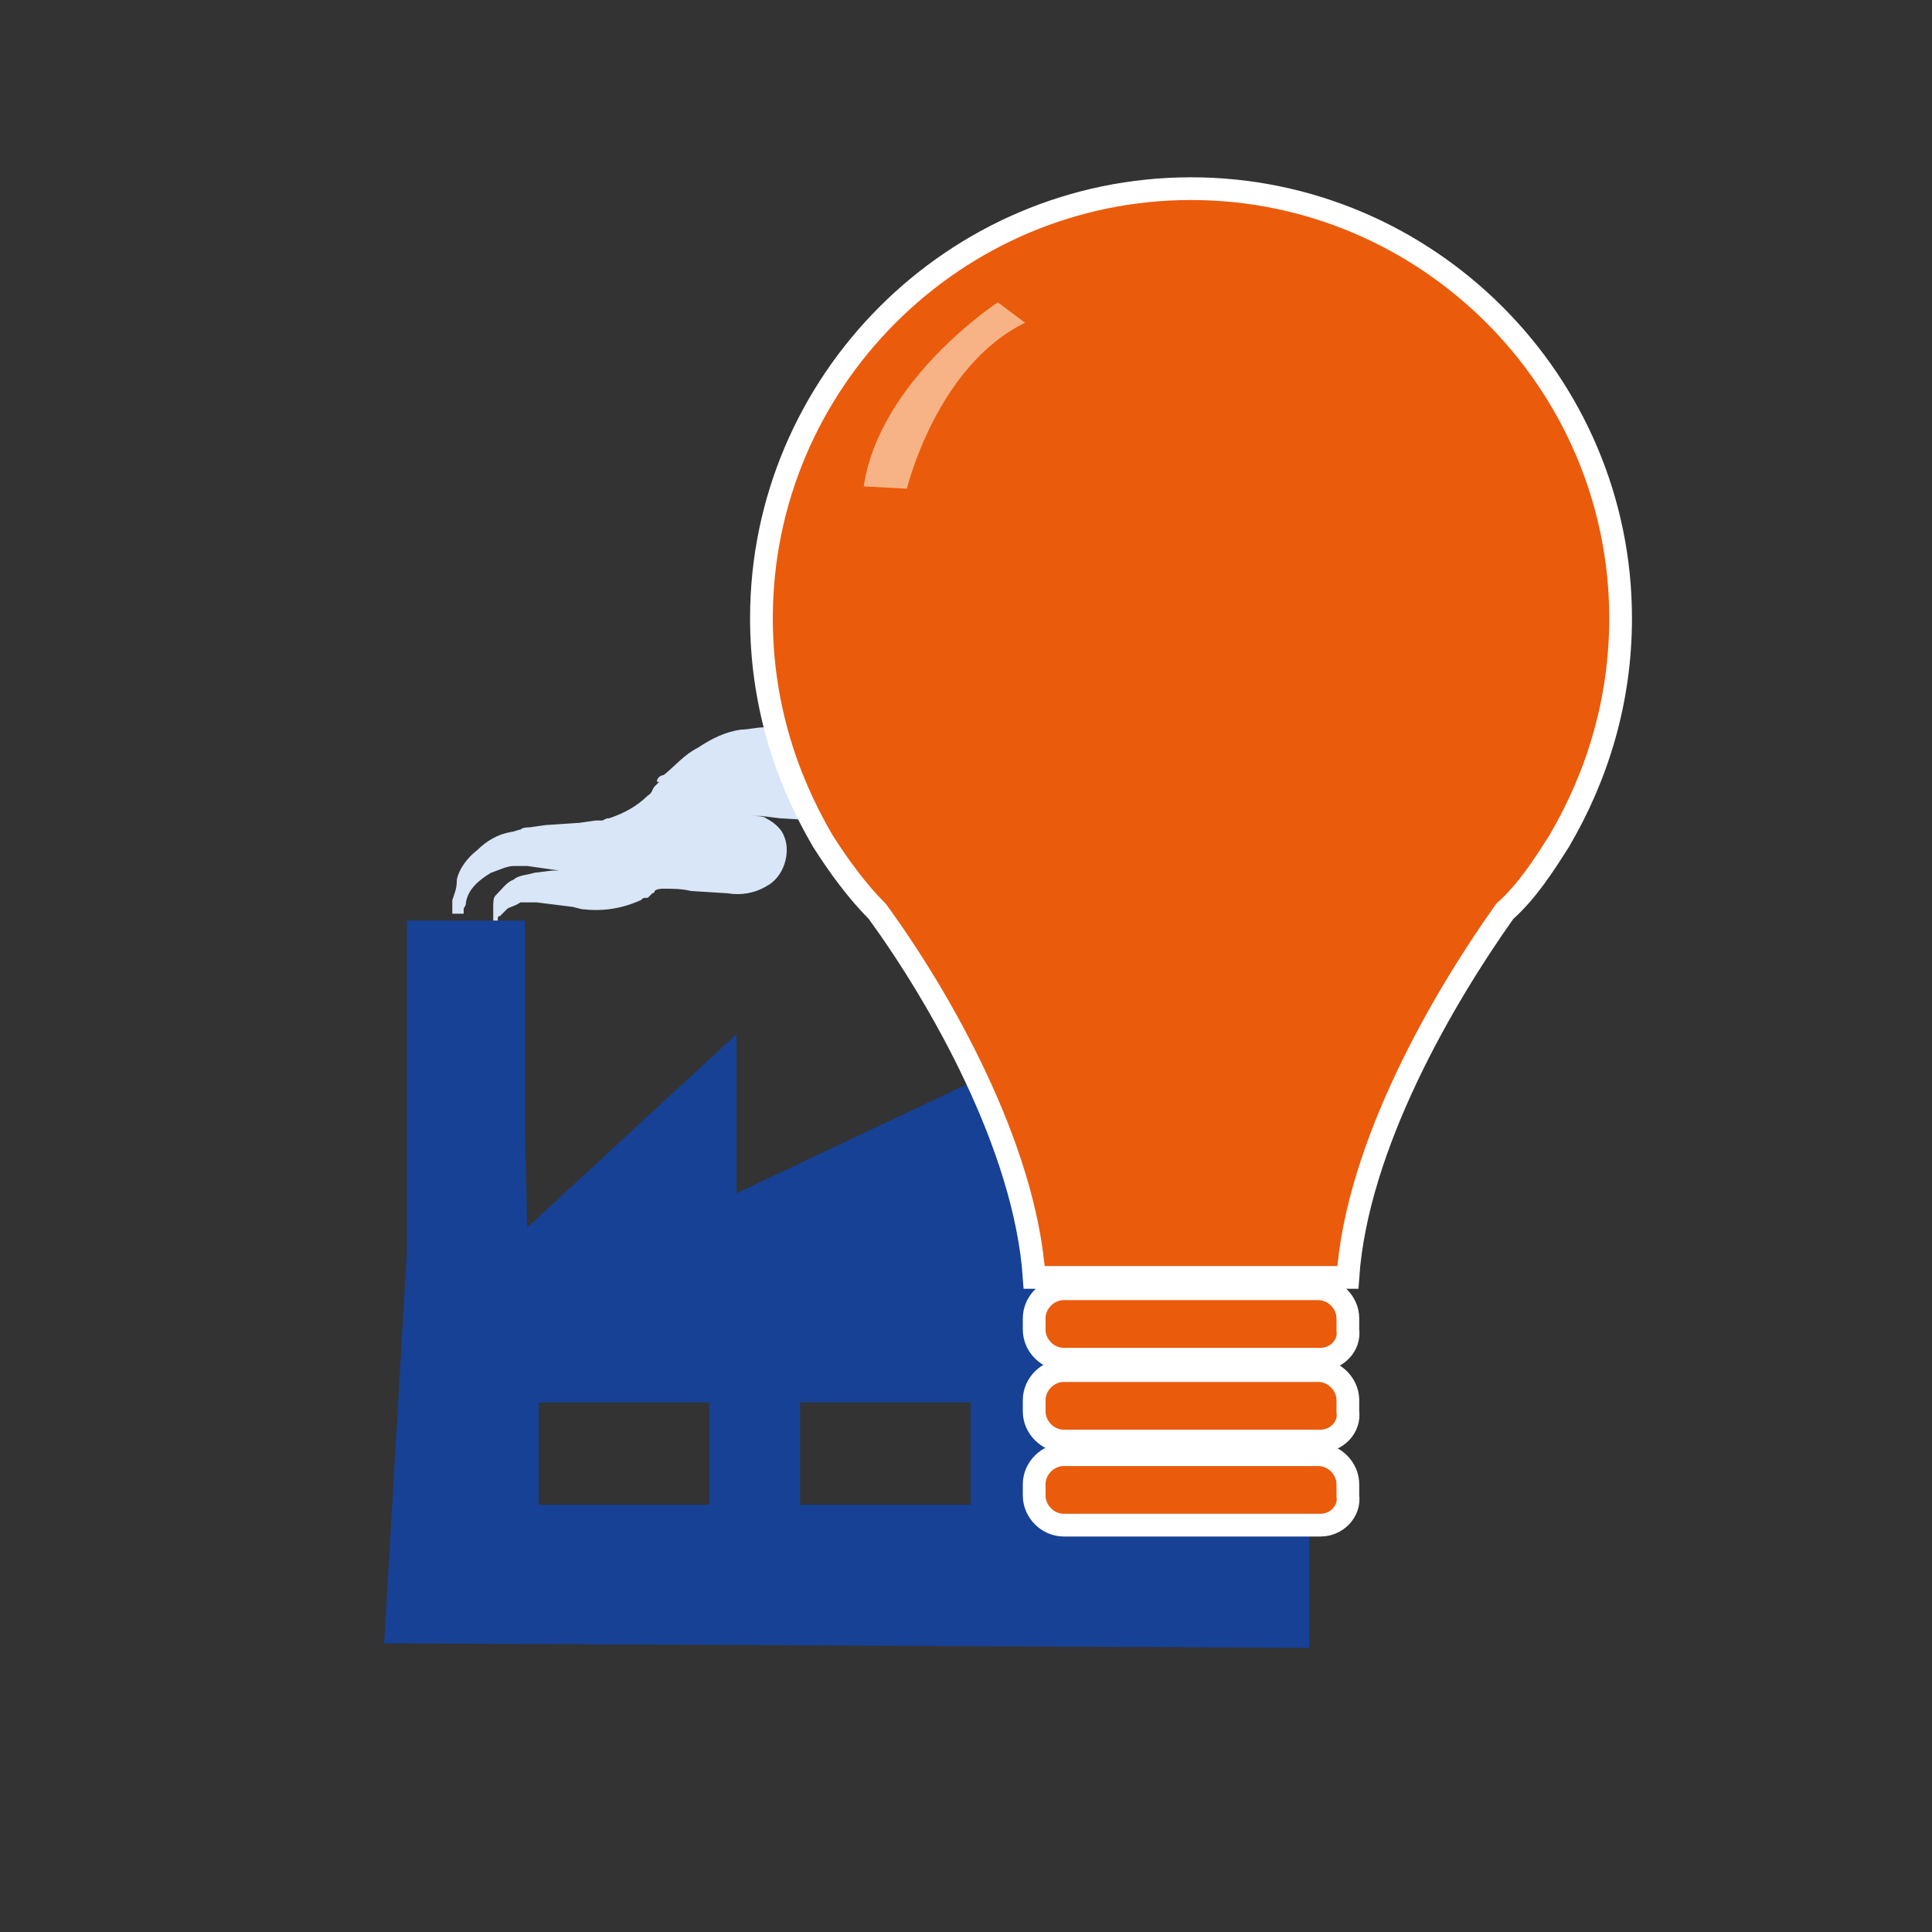 <?xml version="1.0" encoding="utf-8"?>
<!-- Generator: Adobe Illustrator 20.1.0, SVG Export Plug-In . SVG Version: 6.00 Build 0)  -->
<svg version="1.1" id="Layer_1" xmlns="http://www.w3.org/2000/svg" xmlns:xlink="http://www.w3.org/1999/xlink" x="0px" y="0px"
	 viewBox="0 0 85 85" style="enable-background:new 0 0 85 85;" xml:space="preserve">
<rect x="0" y="0" width="85" height="85" fill="#333333" stroke="none"/>
<style type="text/css">
	.st0{fill:#164194;}
	.st1{fill:#D8E6F7;}
	.st2{fill:#EA5B0C;stroke:#FFFFFF;stroke-miterlimit:10;}
	.st3{fill:#F7B385;}
	.st4{fill:#00A3A6;}
	.st5{fill:#FFFFFF;}
	.st6{fill:#97D2D4;}
	.st7{fill:#EA5B0C;}
	.st8{fill:#F7B385;stroke:#FFFFFF;stroke-miterlimit:10;}
	.st9{fill:#DE3F0F;}
</style>
<g>
	<path class="st0" d="M57.6,72.5v-27l-9.1,8.6h-1.3v-8.6l-14.8,7v-7L23.2,54l-0.1-4v-9.5h-5.2v14.6l-1,17.2L57.6,72.5z M46,61.7h7.7
		v4.5H46V61.7z M23.7,61.7h7.5v4.5h-7.5V61.7z M35.2,61.7h7.5v4.5h-7.5C35.2,66.2,35.2,61.7,35.2,61.7z"/>
	<path class="st1" d="M20.1,40.2c0.8,0,0.1,0,0.3,0l0,0l0,0l0,0v-0.1c0-0.1,0-0.1,0-0.1c0-0.1,0.1-0.1,0.1-0.3
		c0.1-0.6,0.6-1,1.1-1.3c0.3-0.1,0.7-0.3,1-0.3c0.1,0,0.1,0,0.3,0h0.3l0.7,0.1l0.7,0.1h-0.3l-0.8,0.1c-0.3,0.1-0.7,0.1-0.9,0.3
		c-0.3,0.1-0.5,0.4-0.8,0.7c-0.1,0.1-0.1,0.3-0.1,0.5c0,0.1,0,0.1,0,0.3v0.1v0.1v0.1l0,0c0.1,0-0.1,0,0.1,0c0.4,0,0.1,0,0.1,0l0,0
		l0,0l0,0l0,0v-0.1c0-0.1,0.1-0.1,0.1-0.1c0.1-0.1,0.1-0.1,0.3-0.3c0.1-0.1,0.3-0.1,0.6-0.3c0.1,0,0.4,0,0.7,0l0.8,0.1l0.8,0.1
		l0.4,0.1c0.9,0.1,1.7,0,2.6-0.4c0.1-0.1,0.1-0.1,0.3-0.1l0.1-0.1l0.1-0.1c0.1,0,0.1-0.1,0.1-0.1c0.1-0.1,0.3-0.1,0.4-0.1
		c0.4,0,0.8,0,1.2,0.1l1.6,0.1c0.6,0.1,1.2,0,1.7-0.3c0.8-0.4,1.1-1.5,0.8-2.2c-0.1-0.3-0.4-0.6-0.8-0.8c-0.1-0.1-0.4-0.1-0.7-0.1
		h0.1c0.1,0,0.3,0,0.4,0l0.8,0.1c1.9,0.1,3.8,0.3,5.6,0.7c0.3,0.1,0.7,0.1,1,0c1.5-0.3,2.4-1.7,2.1-3.1c-0.3-1.5-1.7-2.4-3.1-2.1
		l0,0c-1.9,0.3-3.8,0.5-5.6,0.7L33.6,32c-0.3,0-0.7,0.1-1,0.1c-0.7,0.1-1.3,0.4-1.9,0.8c-0.6,0.3-1,0.8-1.5,1.2
		c-0.1,0-0.3,0.1-0.3,0.3H29l-0.1,0.1l-0.1,0.1c-0.1,0.1-0.1,0.3-0.3,0.4c-0.5,0.5-1.1,0.8-1.7,1c-0.1,0-0.1,0-0.3,0.1h-0.3
		l-0.7,0.1l-1.5,0.1l-0.7,0.1c-0.1,0-0.3,0-0.4,0.1c-0.1,0-0.3,0.1-0.4,0.1c-0.6,0.1-1.1,0.4-1.5,0.8c-0.4,0.3-0.8,0.8-0.9,1.3
		c0,0.4-0.1,0.6-0.2,0.9c0,0.1,0,0.3,0,0.4c0,0.1,0,0.1,0,0.1v0.1C19.9,40.2,19.3,40.2,20.1,40.2z"/>
</g>
<g>
	<path class="st2" d="M68.6,37L68.6,37c1.7-2.9,2.7-6.2,2.7-9.8c0-10.4-8.5-18.9-18.9-18.9s-18.9,8.5-18.9,18.9c0,3.6,1,6.9,2.7,9.8
		l0,0l0,0c0.7,1.1,1.5,2.2,2.4,3.1c2.7,3.7,6.5,10.3,6.9,16.1h6.9h6.9c0.4-5.8,4.2-12.3,6.9-16.1C67.2,39.2,67.9,38.1,68.6,37
		L68.6,37z"/>
	<path class="st2" d="M58.1,59.8H46.8c-0.7,0-1.3-0.6-1.3-1.3V58c0-0.7,0.6-1.3,1.3-1.3H58c0.7,0,1.3,0.6,1.3,1.3v0.5
		C59.4,59.2,58.8,59.8,58.1,59.8z"/>
	<path class="st2" d="M58.1,63.4H46.8c-0.7,0-1.3-0.6-1.3-1.3v-0.5c0-0.7,0.6-1.3,1.3-1.3H58c0.7,0,1.3,0.6,1.3,1.3v0.5
		C59.4,62.8,58.8,63.4,58.1,63.4z"/>
	<path class="st2" d="M58.1,67.1H46.8c-0.7,0-1.3-0.6-1.3-1.3v-0.5c0-0.7,0.6-1.3,1.3-1.3H58c0.7,0,1.3,0.6,1.3,1.3v0.5
		C59.4,66.5,58.8,67.1,58.1,67.1z"/>
	<path class="st3" d="M43.9,13.3c0,0-5.2,3.4-5.9,8.1l1.9,0.1c0,0,1.3-5.4,5.2-7.3L43.9,13.3z"/>
</g>
</svg>
